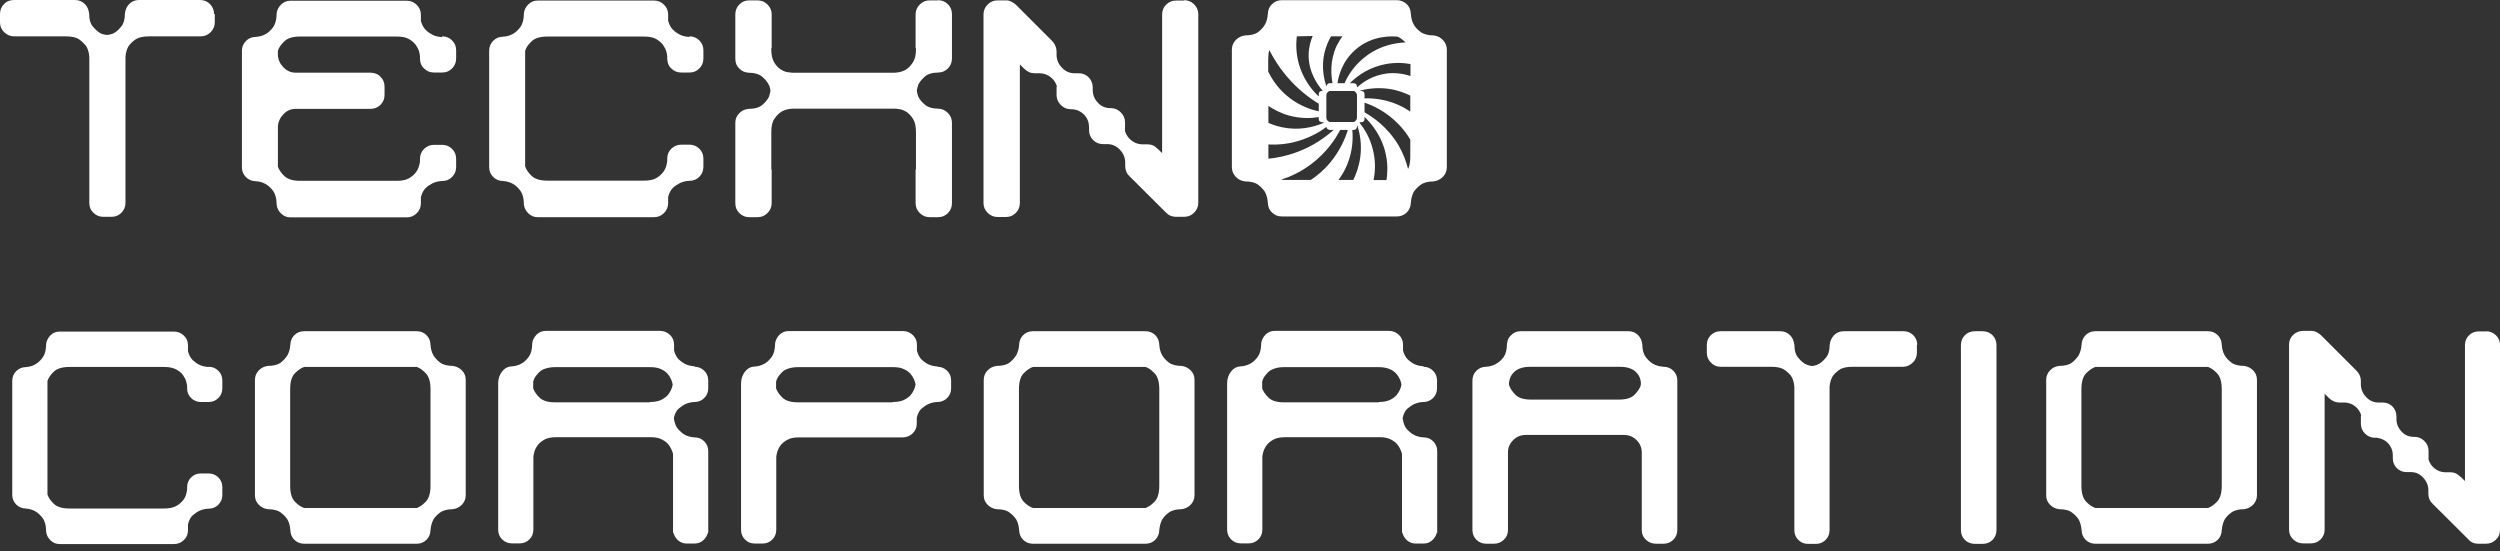 <svg width="204" height="45" viewBox="0 0 204 45" fill="none" xmlns="http://www.w3.org/2000/svg">
<rect x="0" y="0" width="204" height="45" fill="#333333" stroke="none"/>
<path d="M17.029 29.93C17.339 29.93 17.607 30.042 17.818 30.254C18.029 30.465 18.142 30.733 18.142 31.042V31.69C18.142 32 18.029 32.268 17.818 32.479C17.607 32.69 17.339 32.803 17.029 32.803H16.381C16.072 32.803 15.804 32.69 15.593 32.479C15.381 32.268 15.269 32 15.269 31.69V31.521C15.269 31.437 15.24 31.31 15.198 31.141C15.156 30.972 15.057 30.789 14.931 30.606C14.804 30.423 14.607 30.268 14.367 30.141C14.128 30.014 13.804 29.944 13.395 29.944H5.662C5.085 29.944 4.662 30.07 4.395 30.324C4.127 30.578 3.958 30.831 3.873 31.085V40.353C3.958 40.606 4.127 40.86 4.395 41.114C4.662 41.367 5.085 41.494 5.662 41.494H13.395C13.804 41.494 14.128 41.423 14.367 41.297C14.607 41.17 14.79 41.001 14.931 40.832C15.071 40.663 15.156 40.48 15.198 40.297C15.24 40.113 15.269 40.001 15.269 39.916V39.747C15.269 39.437 15.381 39.17 15.593 38.958C15.804 38.747 16.072 38.634 16.381 38.634H17.029C17.339 38.634 17.607 38.747 17.818 38.958C18.029 39.17 18.142 39.437 18.142 39.747V40.395C18.142 40.705 18.029 40.973 17.818 41.184C17.607 41.395 17.339 41.508 17.029 41.508H17.001C16.733 41.522 16.494 41.578 16.283 41.677C16.1 41.761 15.917 41.888 15.733 42.043C15.55 42.198 15.424 42.452 15.339 42.79V43.283C15.339 43.593 15.226 43.86 15.001 44.072C14.776 44.283 14.508 44.395 14.198 44.395H4.874C4.578 44.395 4.324 44.297 4.113 44.086C3.902 43.874 3.789 43.635 3.761 43.353V43.255C3.747 42.832 3.648 42.494 3.465 42.254C3.282 42.015 3.085 41.846 2.873 41.719C2.648 41.592 2.366 41.508 2.056 41.494H2.113C1.803 41.494 1.535 41.381 1.324 41.17C1.113 40.959 1 40.691 1 40.381V31.07C1 30.761 1.113 30.493 1.324 30.282C1.535 30.07 1.803 29.958 2.113 29.958H2.056C2.366 29.944 2.648 29.873 2.873 29.732C3.085 29.62 3.282 29.437 3.465 29.197C3.648 28.958 3.747 28.62 3.761 28.197V28.099C3.789 27.817 3.916 27.577 4.113 27.366C4.324 27.155 4.578 27.056 4.874 27.056H14.198C14.508 27.056 14.776 27.169 15.001 27.38C15.226 27.591 15.339 27.859 15.339 28.169V28.662C15.424 28.972 15.55 29.225 15.733 29.394C15.917 29.563 16.1 29.69 16.283 29.775C16.494 29.873 16.733 29.93 17.001 29.944H17.029V29.93Z" fill="white"/>
<path d="M37.693 30.225C37.904 30.436 38.003 30.69 38.003 31V40.409C38.003 40.705 37.904 40.958 37.693 41.184C37.481 41.395 37.228 41.522 36.932 41.55H36.988C36.524 41.55 36.172 41.635 35.918 41.818C35.664 42.001 35.481 42.198 35.355 42.409C35.228 42.677 35.143 42.973 35.129 43.297V43.226C35.129 43.55 35.017 43.832 34.805 44.043C34.594 44.254 34.326 44.367 34.016 44.367H24.805C24.495 44.367 24.227 44.254 24.016 44.043C23.804 43.832 23.692 43.55 23.692 43.226V43.297C23.678 42.973 23.607 42.663 23.466 42.409C23.34 42.198 23.142 42.001 22.903 41.818C22.663 41.635 22.297 41.55 21.818 41.55H21.875C21.579 41.522 21.325 41.395 21.114 41.184C20.903 40.972 20.804 40.719 20.804 40.409V31C20.804 30.704 20.903 30.451 21.114 30.225C21.325 30.014 21.579 29.887 21.875 29.859H21.818C22.297 29.859 22.663 29.774 22.903 29.591C23.142 29.408 23.326 29.197 23.466 28.972C23.593 28.718 23.678 28.436 23.692 28.098V28.169C23.692 27.845 23.804 27.563 24.016 27.352C24.227 27.14 24.495 27.028 24.805 27.028H34.016C34.326 27.028 34.594 27.14 34.805 27.352C35.017 27.563 35.129 27.845 35.129 28.169V28.098C35.143 28.422 35.214 28.718 35.355 28.972C35.481 29.197 35.678 29.408 35.918 29.591C36.172 29.774 36.524 29.859 36.988 29.859H36.932C37.228 29.887 37.481 30.014 37.693 30.225ZM35.129 35.705V31.761C35.129 31.169 35.002 30.732 34.749 30.465C34.495 30.197 34.256 30.028 34.016 29.944H24.819C24.565 30.028 24.326 30.197 24.058 30.465C23.804 30.732 23.678 31.155 23.678 31.761V39.634C23.678 40.226 23.804 40.663 24.058 40.93C24.311 41.198 24.565 41.367 24.819 41.451H34.016C34.242 41.367 34.495 41.198 34.749 40.93C35.002 40.663 35.129 40.24 35.129 39.634V35.69V35.705Z" fill="white"/>
<path d="M56.68 29.93C56.99 29.93 57.258 30.043 57.469 30.254C57.68 30.465 57.793 30.733 57.793 31.043V31.691C57.793 32 57.68 32.268 57.469 32.479C57.258 32.691 56.99 32.803 56.68 32.803H56.652C56.384 32.817 56.145 32.874 55.934 32.972C55.75 33.057 55.567 33.184 55.384 33.339C55.201 33.493 55.074 33.747 54.99 34.085V34.155C55.046 34.536 55.159 34.832 55.342 35.029C55.525 35.226 55.708 35.381 55.905 35.494C56.131 35.606 56.398 35.677 56.68 35.691C56.99 35.691 57.258 35.803 57.469 36.015C57.68 36.226 57.793 36.494 57.793 36.803V43.466H57.765C57.694 43.719 57.568 43.931 57.37 44.1C57.173 44.269 56.934 44.353 56.68 44.353H56.032C55.764 44.353 55.539 44.269 55.342 44.1C55.145 43.931 55.018 43.719 54.948 43.466H54.919V37.029C54.891 36.916 54.835 36.775 54.764 36.62C54.694 36.465 54.595 36.325 54.469 36.184C54.342 36.057 54.159 35.93 53.947 35.832C53.736 35.733 53.469 35.677 53.159 35.677H45.355C44.961 35.677 44.637 35.747 44.398 35.888C44.158 36.029 43.975 36.184 43.848 36.367C43.721 36.55 43.637 36.733 43.595 36.902C43.552 37.071 43.524 37.198 43.524 37.282V43.227C43.524 43.536 43.411 43.804 43.2 44.015C42.989 44.227 42.721 44.339 42.411 44.339H41.764C41.454 44.339 41.186 44.227 40.975 44.015C40.763 43.804 40.651 43.536 40.651 43.227V31.282C40.651 30.902 40.763 30.578 40.975 30.31C41.186 30.043 41.454 29.902 41.764 29.902H41.693C42.003 29.887 42.285 29.817 42.538 29.676C42.749 29.564 42.947 29.381 43.13 29.141C43.313 28.902 43.411 28.564 43.426 28.141V28.042C43.454 27.761 43.581 27.521 43.778 27.31C43.989 27.099 44.243 27 44.538 27H53.863C54.173 27 54.441 27.113 54.666 27.324C54.891 27.535 55.004 27.803 55.004 28.113V28.606C55.088 28.916 55.215 29.169 55.398 29.338C55.581 29.507 55.764 29.634 55.948 29.718C56.159 29.817 56.398 29.873 56.666 29.887H56.694L56.68 29.93ZM53.032 32.803C53.398 32.803 53.694 32.747 53.919 32.648C54.145 32.536 54.328 32.409 54.469 32.268C54.595 32.113 54.694 31.958 54.764 31.803C54.835 31.634 54.877 31.493 54.891 31.381C54.877 31.268 54.835 31.127 54.764 30.958C54.694 30.789 54.595 30.634 54.469 30.493C54.342 30.352 54.159 30.212 53.919 30.113C53.694 30 53.384 29.958 53.032 29.958H45.299C45.003 29.958 44.75 30 44.524 30.071C44.299 30.141 44.13 30.24 44.003 30.366C43.876 30.493 43.764 30.62 43.679 30.747C43.595 30.873 43.538 31.014 43.51 31.141V31.691C43.595 31.944 43.764 32.184 44.031 32.451C44.299 32.705 44.721 32.831 45.299 32.831H53.032V32.803Z" fill="white"/>
<path d="M76.498 29.93C76.808 29.93 77.076 30.043 77.287 30.254C77.499 30.465 77.611 30.733 77.611 31.043V31.691C77.611 32 77.499 32.268 77.287 32.479C77.076 32.691 76.808 32.803 76.498 32.803H76.47C76.203 32.817 75.963 32.874 75.752 32.972C75.569 33.057 75.386 33.184 75.203 33.339C75.019 33.493 74.893 33.747 74.808 34.085V34.578C74.808 34.888 74.695 35.156 74.47 35.367C74.245 35.578 73.977 35.691 73.667 35.691H65.174C64.779 35.691 64.455 35.761 64.216 35.902C63.976 36.043 63.793 36.198 63.666 36.381C63.54 36.564 63.455 36.747 63.413 36.916C63.371 37.085 63.343 37.212 63.343 37.297V43.241C63.343 43.55 63.23 43.818 63.019 44.029C62.807 44.241 62.54 44.353 62.23 44.353H61.582C61.272 44.353 61.004 44.241 60.793 44.029C60.582 43.818 60.469 43.55 60.469 43.241V31.296C60.469 30.916 60.582 30.592 60.793 30.324C61.004 30.057 61.272 29.916 61.582 29.916H61.511C61.821 29.902 62.103 29.831 62.357 29.69C62.568 29.578 62.765 29.395 62.948 29.155C63.131 28.916 63.23 28.578 63.244 28.155V28.056C63.272 27.775 63.399 27.535 63.596 27.324C63.807 27.113 64.061 27.014 64.357 27.014H73.681C73.991 27.014 74.259 27.127 74.484 27.338C74.71 27.549 74.822 27.817 74.822 28.127V28.62C74.907 28.93 75.034 29.183 75.217 29.352C75.4 29.521 75.583 29.648 75.766 29.733C75.977 29.831 76.217 29.888 76.484 29.902H76.513L76.498 29.93ZM72.85 32.803C73.216 32.803 73.512 32.747 73.738 32.648C73.963 32.536 74.146 32.409 74.287 32.268C74.414 32.113 74.512 31.958 74.583 31.803C74.653 31.634 74.695 31.493 74.71 31.381C74.695 31.268 74.653 31.127 74.583 30.958C74.512 30.789 74.414 30.634 74.287 30.493C74.16 30.352 73.977 30.212 73.738 30.113C73.512 30 73.202 29.958 72.85 29.958H65.117C64.822 29.958 64.568 30 64.343 30.071C64.117 30.141 63.948 30.24 63.822 30.366C63.695 30.493 63.582 30.62 63.498 30.747C63.413 30.874 63.357 31.014 63.328 31.141V31.691C63.413 31.944 63.582 32.184 63.85 32.451C64.117 32.705 64.54 32.831 65.117 32.831H72.85V32.803Z" fill="white"/>
<path d="M97.162 30.225C97.373 30.436 97.472 30.69 97.472 31V40.409C97.472 40.705 97.373 40.958 97.162 41.184C96.95 41.395 96.697 41.522 96.401 41.55H96.457C95.993 41.55 95.641 41.635 95.387 41.818C95.133 42.001 94.95 42.198 94.823 42.409C94.697 42.677 94.612 42.973 94.598 43.297V43.226C94.598 43.55 94.486 43.832 94.274 44.043C94.063 44.254 93.795 44.367 93.485 44.367H84.273C83.964 44.367 83.696 44.254 83.485 44.043C83.273 43.832 83.161 43.55 83.161 43.226V43.297C83.147 42.973 83.076 42.663 82.935 42.409C82.809 42.198 82.611 42.001 82.372 41.818C82.132 41.635 81.766 41.55 81.287 41.55H81.344C81.048 41.522 80.794 41.395 80.583 41.184C80.372 40.972 80.273 40.719 80.273 40.409V31C80.273 30.704 80.372 30.451 80.583 30.225C80.794 30.014 81.048 29.887 81.344 29.859H81.287C81.766 29.859 82.132 29.774 82.372 29.591C82.611 29.408 82.794 29.197 82.935 28.972C83.062 28.718 83.147 28.436 83.161 28.098V28.169C83.161 27.845 83.273 27.563 83.485 27.352C83.696 27.14 83.964 27.028 84.273 27.028H93.485C93.795 27.028 94.063 27.14 94.274 27.352C94.486 27.563 94.598 27.845 94.598 28.169V28.098C94.612 28.422 94.683 28.718 94.823 28.972C94.95 29.197 95.147 29.408 95.387 29.591C95.641 29.774 95.993 29.859 96.457 29.859H96.401C96.697 29.887 96.95 30.014 97.162 30.225ZM94.598 35.705V31.761C94.598 31.169 94.471 30.732 94.218 30.465C93.964 30.197 93.725 30.028 93.485 29.944H84.288C84.034 30.028 83.795 30.197 83.527 30.465C83.273 30.732 83.147 31.155 83.147 31.761V39.634C83.147 40.226 83.273 40.663 83.527 40.93C83.781 41.198 84.034 41.367 84.288 41.451H93.485C93.711 41.367 93.964 41.198 94.218 40.93C94.471 40.663 94.598 40.24 94.598 39.634V35.69V35.705Z" fill="white"/>
<path d="M116.149 29.93C116.459 29.93 116.727 30.043 116.938 30.254C117.149 30.465 117.262 30.733 117.262 31.043V31.691C117.262 32 117.149 32.268 116.938 32.479C116.727 32.691 116.459 32.803 116.149 32.803H116.121C115.853 32.817 115.614 32.874 115.403 32.972C115.22 33.057 115.037 33.184 114.853 33.339C114.67 33.493 114.544 33.747 114.459 34.085V34.155C114.515 34.536 114.628 34.832 114.811 35.029C114.994 35.226 115.177 35.381 115.389 35.494C115.614 35.606 115.882 35.677 116.163 35.691C116.473 35.691 116.741 35.803 116.952 36.015C117.163 36.226 117.276 36.494 117.276 36.803V43.466H117.248C117.177 43.719 117.051 43.931 116.854 44.1C116.656 44.269 116.431 44.353 116.163 44.353H115.515C115.248 44.353 115.022 44.269 114.825 44.1C114.628 43.931 114.501 43.719 114.431 43.466H114.403V37.029C114.374 36.916 114.318 36.775 114.248 36.62C114.177 36.465 114.079 36.325 113.952 36.184C113.825 36.057 113.642 35.93 113.431 35.832C113.219 35.733 112.952 35.677 112.642 35.677H104.839C104.444 35.677 104.12 35.747 103.881 35.888C103.641 36.029 103.458 36.184 103.331 36.367C103.205 36.55 103.12 36.733 103.078 36.902C103.036 37.071 103.007 37.198 103.007 37.282V43.227C103.007 43.536 102.895 43.804 102.684 44.015C102.472 44.227 102.205 44.339 101.895 44.339H101.247C100.937 44.339 100.669 44.227 100.458 44.015C100.247 43.804 100.134 43.536 100.134 43.227V31.282C100.134 30.902 100.247 30.578 100.458 30.31C100.669 30.043 100.937 29.902 101.247 29.902H101.176C101.486 29.887 101.768 29.817 102.021 29.676C102.233 29.564 102.43 29.381 102.613 29.141C102.796 28.902 102.895 28.564 102.909 28.141V28.042C102.937 27.761 103.064 27.521 103.261 27.31C103.472 27.099 103.726 27 104.022 27H113.346C113.656 27 113.924 27.113 114.149 27.324C114.374 27.535 114.487 27.803 114.487 28.113V28.606C114.572 28.916 114.698 29.169 114.882 29.338C115.065 29.507 115.248 29.634 115.431 29.718C115.642 29.817 115.882 29.873 116.149 29.887H116.177L116.149 29.93ZM112.501 32.803C112.867 32.803 113.163 32.747 113.389 32.648C113.614 32.55 113.797 32.409 113.938 32.268C114.065 32.113 114.163 31.958 114.234 31.803C114.304 31.648 114.346 31.493 114.36 31.381C114.346 31.268 114.304 31.127 114.234 30.958C114.163 30.789 114.065 30.634 113.938 30.493C113.811 30.352 113.628 30.212 113.389 30.113C113.149 30.014 112.853 29.958 112.501 29.958H104.768C104.472 29.958 104.219 30 104.008 30.071C103.796 30.141 103.613 30.24 103.486 30.366C103.36 30.493 103.247 30.62 103.162 30.747C103.078 30.873 103.022 31.014 102.993 31.141V31.691C103.078 31.944 103.247 32.184 103.515 32.451C103.782 32.705 104.205 32.831 104.782 32.831H112.515L112.501 32.803Z" fill="white"/>
<path d="M135.756 29.929C136.066 29.929 136.334 30.042 136.545 30.253C136.756 30.465 136.869 30.732 136.869 31.042V43.254C136.869 43.564 136.756 43.832 136.545 44.043C136.334 44.254 136.066 44.367 135.756 44.367H135.108C134.799 44.367 134.531 44.254 134.306 44.043C134.08 43.832 133.968 43.564 133.968 43.254V36.859C133.953 36.479 133.799 36.155 133.517 35.888C133.235 35.62 132.911 35.493 132.517 35.493H124.488C124.108 35.493 123.784 35.62 123.502 35.888C123.22 36.155 123.065 36.479 123.051 36.859V43.254C123.051 43.564 122.939 43.832 122.713 44.043C122.488 44.254 122.22 44.367 121.91 44.367H121.262C120.953 44.367 120.685 44.254 120.474 44.043C120.262 43.832 120.15 43.564 120.15 43.254V31.042C120.15 30.732 120.262 30.465 120.474 30.253C120.685 30.042 120.953 29.929 121.262 29.929H121.234C121.558 29.915 121.854 29.831 122.108 29.676C122.333 29.549 122.544 29.352 122.713 29.113C122.882 28.859 122.967 28.507 122.967 28.042V28.112C122.981 27.802 123.094 27.535 123.319 27.338C123.53 27.126 123.784 27.028 124.08 27.028H132.897C133.193 27.028 133.446 27.126 133.658 27.338C133.869 27.549 133.982 27.802 134.01 28.112V28.042C134.01 28.507 134.094 28.859 134.277 29.113C134.461 29.366 134.658 29.549 134.869 29.676C135.123 29.831 135.404 29.901 135.742 29.929H135.714H135.756ZM133.897 31.296V31.239C133.869 30.817 133.672 30.465 133.334 30.225C133.052 30.028 132.672 29.929 132.193 29.929H124.854C124.375 29.929 123.995 30.028 123.713 30.225C123.361 30.479 123.178 30.817 123.136 31.239V31.296C123.136 31.38 123.136 31.451 123.164 31.493C123.248 31.718 123.417 31.972 123.671 32.225C123.925 32.479 124.347 32.606 124.925 32.606H132.108C132.686 32.606 133.108 32.479 133.362 32.225C133.615 31.972 133.784 31.732 133.869 31.493C133.883 31.437 133.897 31.38 133.897 31.296Z" fill="white"/>
<path d="M156.419 28.141V28.788C156.419 29.098 156.307 29.366 156.095 29.577C155.856 29.803 155.602 29.929 155.307 29.929H151.166C150.673 29.929 150.306 30.014 150.081 30.183C149.827 30.366 149.644 30.549 149.518 30.746C149.391 31 149.306 31.282 149.292 31.591V43.268C149.292 43.578 149.179 43.846 148.968 44.057C148.757 44.269 148.489 44.381 148.179 44.381H147.531C147.222 44.381 146.954 44.269 146.743 44.057C146.531 43.846 146.419 43.578 146.419 43.268V31.591C146.405 31.282 146.334 31 146.193 30.746C146.067 30.549 145.869 30.352 145.616 30.183C145.39 30.014 145.024 29.929 144.531 29.929H140.39C140.094 29.929 139.827 29.817 139.601 29.577C139.39 29.366 139.277 29.098 139.277 28.788V28.141C139.277 27.831 139.39 27.563 139.601 27.352C139.813 27.14 140.08 27.028 140.39 27.028H145.278C145.588 27.028 145.855 27.14 146.067 27.352C146.264 27.549 146.376 27.802 146.419 28.127V28.056C146.419 28.591 146.531 28.972 146.743 29.197C146.954 29.465 147.179 29.648 147.405 29.746C147.433 29.76 147.489 29.774 147.56 29.803C147.63 29.817 147.7 29.831 147.785 29.859H147.94C148.024 29.845 148.095 29.831 148.165 29.803C148.236 29.789 148.278 29.774 148.32 29.746C148.546 29.648 148.771 29.465 148.982 29.197C149.194 28.972 149.306 28.591 149.306 28.056V28.127C149.334 27.817 149.461 27.563 149.658 27.352C149.87 27.14 150.137 27.028 150.447 27.028H155.335C155.645 27.028 155.912 27.14 156.124 27.352C156.335 27.563 156.448 27.831 156.448 28.141H156.419Z" fill="white"/>
<path d="M161.772 27.028C162.096 27.028 162.378 27.14 162.589 27.352C162.8 27.563 162.913 27.845 162.913 28.169V43.24C162.913 43.564 162.8 43.846 162.589 44.057C162.378 44.269 162.096 44.381 161.772 44.381H161.152C160.828 44.381 160.547 44.269 160.335 44.057C160.124 43.846 160.011 43.564 160.011 43.24V28.169C160.011 27.845 160.124 27.563 160.335 27.352C160.547 27.14 160.828 27.028 161.152 27.028H161.772Z" fill="white"/>
<path d="M183.858 30.225C184.069 30.436 184.168 30.69 184.168 31V40.409C184.168 40.705 184.069 40.958 183.858 41.184C183.647 41.395 183.393 41.522 183.098 41.55H183.154C182.689 41.55 182.337 41.635 182.083 41.818C181.83 42.001 181.647 42.198 181.52 42.409C181.393 42.677 181.309 42.973 181.295 43.297V43.226C181.295 43.55 181.182 43.832 180.971 44.043C180.759 44.254 180.492 44.367 180.182 44.367H170.97C170.66 44.367 170.392 44.254 170.181 44.043C169.97 43.832 169.857 43.55 169.857 43.226V43.297C169.843 42.973 169.759 42.663 169.632 42.409C169.505 42.198 169.308 42.001 169.068 41.818C168.829 41.635 168.477 41.55 167.984 41.55H168.04C167.744 41.522 167.491 41.395 167.279 41.184C167.068 40.972 166.97 40.719 166.97 40.409V31C166.97 30.704 167.068 30.451 167.279 30.225C167.491 30 167.744 29.887 168.04 29.859H167.984C168.463 29.859 168.829 29.774 169.068 29.591C169.308 29.408 169.491 29.197 169.632 28.972C169.759 28.718 169.843 28.436 169.857 28.098V28.169C169.857 27.845 169.97 27.563 170.181 27.352C170.392 27.14 170.66 27.028 170.97 27.028H180.182C180.492 27.028 180.759 27.14 180.971 27.352C181.182 27.563 181.295 27.845 181.295 28.169V28.098C181.309 28.422 181.379 28.718 181.52 28.972C181.647 29.197 181.844 29.408 182.083 29.591C182.337 29.774 182.689 29.859 183.154 29.859H183.098C183.393 29.887 183.647 30.014 183.858 30.225ZM181.295 35.705V31.761C181.295 31.169 181.168 30.732 180.914 30.465C180.661 30.197 180.421 30.028 180.182 29.944H170.984C170.73 30.028 170.491 30.197 170.223 30.465C169.97 30.732 169.843 31.155 169.843 31.761V39.634C169.843 40.226 169.97 40.663 170.223 40.93C170.477 41.198 170.73 41.367 170.984 41.451H180.182C180.407 41.367 180.661 41.198 180.914 40.93C181.168 40.663 181.295 40.24 181.295 39.634V35.69V35.705Z" fill="white"/>
<path d="M202.859 27.028C203.169 27.028 203.437 27.141 203.662 27.352C203.887 27.563 204 27.831 204 28.141V43.255C204 43.565 203.887 43.832 203.662 44.044C203.437 44.255 203.169 44.367 202.859 44.367H202.211C201.887 44.367 201.62 44.255 201.422 44.015L198.478 41.086V41.057H198.45C198.253 40.86 198.154 40.593 198.154 40.269V39.916C198.126 39.536 197.971 39.212 197.69 38.93C197.408 38.649 197.098 38.522 196.718 38.522H196.366C196.056 38.522 195.788 38.409 195.577 38.198C195.366 37.987 195.253 37.705 195.253 37.381V37.113C195.239 36.733 195.098 36.409 194.858 36.156C194.605 35.902 194.295 35.761 193.915 35.719H193.788C193.478 35.719 193.21 35.606 192.985 35.381C192.76 35.156 192.647 34.888 192.647 34.578V33.958C192.647 33.958 192.647 33.902 192.675 33.888C192.591 33.606 192.436 33.367 192.196 33.169C191.957 32.972 191.675 32.86 191.337 32.846H190.886C190.576 32.846 190.295 32.719 190.041 32.479L189.689 32.127V43.227C189.689 43.536 189.576 43.804 189.365 44.015C189.154 44.227 188.886 44.339 188.576 44.339H187.928C187.619 44.339 187.351 44.227 187.126 44.015C186.9 43.804 186.787 43.536 186.787 43.227V28.113C186.787 27.803 186.9 27.535 187.126 27.324C187.351 27.113 187.619 27 187.928 27H188.576C188.745 27 188.886 27.028 189.027 27.099C189.168 27.169 189.281 27.253 189.393 27.352L192.323 30.282V30.31H192.351C192.548 30.535 192.647 30.803 192.647 31.099V31.451C192.675 31.831 192.83 32.155 193.112 32.437C193.379 32.705 193.703 32.846 194.084 32.846H194.436C194.746 32.846 195.013 32.958 195.225 33.169C195.436 33.381 195.549 33.662 195.549 33.986V34.282C195.577 34.663 195.732 34.986 195.999 35.254C196.267 35.522 196.591 35.648 196.971 35.648H197.028C197.338 35.648 197.605 35.761 197.831 35.987C198.056 36.212 198.169 36.48 198.169 36.789V37.409C198.169 37.409 198.169 37.437 198.169 37.451C198.169 37.451 198.169 37.465 198.169 37.494C198.253 37.775 198.408 38.015 198.647 38.212C198.887 38.409 199.169 38.522 199.479 38.536H199.943C200.267 38.536 200.549 38.663 200.76 38.902H200.788L201.141 39.254V28.155C201.141 27.845 201.253 27.578 201.465 27.366C201.676 27.155 201.943 27.042 202.253 27.042H202.901L202.859 27.028Z" fill="white"/>
<path fill-rule="evenodd" clip-rule="evenodd" d="M116.977 2.891C117.278 2.921 117.534 3.042 117.745 3.267C117.956 3.493 118.061 3.749 118.061 4.05V13.642C118.061 13.943 117.956 14.214 117.745 14.425C117.534 14.635 117.278 14.771 116.977 14.801H117.023C116.556 14.801 116.194 14.891 115.938 15.072C115.682 15.253 115.487 15.463 115.351 15.674C115.216 15.945 115.14 16.247 115.125 16.578V16.503C115.125 16.834 115.02 17.105 114.794 17.331C114.568 17.556 114.297 17.662 113.981 17.662H104.601C104.269 17.662 104.013 17.556 103.787 17.331C103.562 17.12 103.456 16.834 103.456 16.503V16.578C103.441 16.247 103.366 15.945 103.23 15.674C103.095 15.463 102.899 15.253 102.658 15.072C102.417 14.891 102.041 14.801 101.559 14.801H101.604C101.303 14.771 101.047 14.65 100.836 14.425C100.626 14.199 100.52 13.943 100.52 13.642V4.05C100.52 3.749 100.626 3.493 100.836 3.267C101.047 3.057 101.303 2.921 101.604 2.891H101.559C102.056 2.891 102.417 2.801 102.658 2.62C102.899 2.439 103.095 2.228 103.23 1.988C103.366 1.732 103.441 1.43 103.456 1.099V1.175C103.456 0.843 103.562 0.572 103.787 0.346C104.013 0.121 104.284 0.015 104.601 0.015H113.981C114.312 0.015 114.568 0.136 114.794 0.346C115.02 0.557 115.125 0.843 115.125 1.175V1.099C115.14 1.446 115.216 1.732 115.351 1.988C115.487 2.228 115.682 2.439 115.938 2.62C116.194 2.801 116.556 2.891 117.023 2.891H116.977ZM114.9 13.79C115.016 13.541 115.08 13.215 115.08 12.799V11.398C114.839 10.977 114.523 10.555 114.132 10.148C113.119 9.095 112.01 8.599 111.346 8.378V9.167C111.999 9.532 113.234 10.355 114.132 11.88C114.524 12.567 114.76 13.228 114.9 13.79ZM111.346 9.542C111.809 9.985 112.795 11.058 113.108 12.723C113.258 13.506 113.213 14.184 113.138 14.696H112.084C112.204 14.108 112.28 13.25 112.039 12.256C111.788 11.184 111.267 10.421 110.928 10.003C110.974 9.977 111.038 9.968 111.12 9.968C111.18 9.968 111.241 9.938 111.286 9.892C111.331 9.847 111.346 9.727 111.346 9.727V9.542ZM110.752 10.215C110.929 10.759 111.15 11.681 111 12.813C110.894 13.597 110.653 14.229 110.428 14.681H109.223C109.464 14.349 109.72 13.943 109.931 13.431C110.403 12.29 110.407 11.24 110.35 10.6H110.488C110.548 10.6 110.608 10.57 110.653 10.525C110.699 10.48 110.729 10.359 110.729 10.359C110.729 10.305 110.736 10.259 110.752 10.215ZM109.986 10.6C109.778 11.274 109.366 12.269 108.545 13.265C108.003 13.913 107.446 14.364 106.964 14.681H104.661C104.661 14.681 104.601 14.665 104.57 14.65C105.233 14.44 106.091 14.063 106.964 13.416C108.245 12.459 108.982 11.333 109.36 10.6H109.986ZM108.826 10.6H108.485C108.485 10.6 108.365 10.57 108.32 10.525C108.276 10.481 108.247 10.424 108.244 10.353C107.761 10.716 107.005 11.18 105.986 11.489C105.007 11.79 104.134 11.82 103.501 11.79V12.949C104.149 12.889 104.977 12.738 105.88 12.392C107.218 11.894 108.19 11.167 108.826 10.6ZM108.049 10.009C107.994 9.978 107.927 9.968 107.838 9.968C107.838 9.968 107.717 9.938 107.672 9.892C107.627 9.847 107.612 9.787 107.612 9.727V9.556C107.046 9.645 106.172 9.702 105.173 9.426C104.435 9.215 103.878 8.899 103.501 8.643V10.028C103.908 10.209 104.45 10.389 105.113 10.465C106.446 10.624 107.514 10.239 108.049 10.009ZM107.612 9.084V8.465C106.865 8.014 105.889 7.293 104.962 6.188C104.33 5.436 103.893 4.713 103.577 4.08C103.516 4.291 103.486 4.532 103.486 4.818V5.842C103.727 6.324 104.239 7.258 105.293 8.04C106.191 8.704 107.077 8.974 107.612 9.084ZM107.612 7.874V7.664C107.612 7.664 107.627 7.544 107.672 7.498C107.717 7.453 107.778 7.423 107.838 7.423C107.875 7.423 107.908 7.421 107.938 7.417C107.581 6.994 106.757 5.927 106.784 4.442C106.799 3.809 106.965 3.298 107.115 2.936C106.897 2.936 106.682 2.944 106.468 2.951C106.253 2.959 106.039 2.966 105.82 2.966C105.76 3.478 105.7 4.487 106.121 5.631C106.526 6.73 107.174 7.469 107.612 7.874ZM108.243 7.074C108.244 7.06 108.244 7.046 108.244 7.032C108.244 7.032 108.274 6.911 108.32 6.866C108.365 6.821 108.425 6.791 108.485 6.791H108.735C108.618 6.165 108.499 4.989 109.057 3.764C109.208 3.463 109.374 3.192 109.539 2.966H108.606C108.41 3.313 108.199 3.779 108.064 4.352C107.808 5.536 108.058 6.541 108.243 7.074ZM109.138 6.791H109.714C109.952 6.245 110.486 5.29 111.557 4.517C112.716 3.674 113.921 3.493 114.689 3.463C114.448 3.222 114.207 3.042 113.981 2.966H113.966C113.989 2.978 114.012 2.989 114.035 2.994C113.704 2.959 112.005 2.816 110.593 4.065C109.488 5.039 109.211 6.266 109.138 6.791ZM110.149 6.791H110.488C110.488 6.791 110.608 6.821 110.653 6.866C110.699 6.911 110.729 6.971 110.729 7.047C110.729 7.047 110.733 7.085 110.743 7.129C111.099 6.804 111.748 6.304 112.701 6.083C113.62 5.857 114.463 5.993 115.095 6.204V5.225C114.508 5.119 113.635 5.059 112.641 5.33C111.384 5.671 110.56 6.375 110.149 6.791ZM110.958 7.398C111.005 7.416 111.059 7.423 111.12 7.423C111.12 7.423 111.241 7.453 111.286 7.498C111.286 7.498 111.346 7.604 111.346 7.664V8.028C112.044 8.005 113.254 8.082 114.523 8.763C114.585 8.801 114.646 8.837 114.707 8.873C114.839 8.951 114.967 9.027 115.08 9.11V7.8C114.644 7.589 114.071 7.363 113.379 7.258C112.332 7.102 111.471 7.265 110.958 7.398ZM110.729 7.83V9.546C110.729 9.682 110.699 9.772 110.638 9.832C110.593 9.892 110.488 9.953 110.488 9.953H108.485C108.425 9.923 108.38 9.892 108.32 9.832C108.259 9.772 108.229 9.682 108.229 9.546V7.83C108.229 7.694 108.259 7.604 108.32 7.544C108.38 7.483 108.485 7.423 108.485 7.423H110.488C110.533 7.453 110.578 7.483 110.638 7.544C110.699 7.604 110.729 7.694 110.729 7.83Z" fill="white"/>
<path d="M17.526 1.144V1.807C17.526 2.123 17.421 2.394 17.195 2.62C16.954 2.861 16.683 2.966 16.382 2.966H12.166C11.654 2.966 11.293 3.057 11.052 3.222C10.796 3.403 10.6 3.599 10.464 3.809C10.329 4.065 10.254 4.351 10.239 4.668V16.547C10.239 16.864 10.133 17.135 9.907 17.361C9.682 17.587 9.426 17.692 9.094 17.692H8.432C8.116 17.692 7.845 17.587 7.619 17.361C7.393 17.15 7.288 16.879 7.288 16.547V4.668C7.272 4.351 7.197 4.065 7.062 3.809C6.926 3.614 6.73 3.418 6.474 3.222C6.234 3.057 5.872 2.966 5.36 2.966H1.144C0.843 2.966 0.572 2.846 0.331 2.62C0.105 2.394 0 2.138 0 1.807V1.144C0 0.828 0.105 0.557 0.331 0.331C0.542 0.105 0.813 0 1.144 0H6.113C6.429 0 6.7 0.105 6.926 0.331C7.122 0.527 7.242 0.798 7.272 1.114V1.039C7.272 1.581 7.378 1.957 7.604 2.198C7.83 2.469 8.055 2.65 8.281 2.755C8.311 2.77 8.372 2.786 8.432 2.801C8.492 2.816 8.567 2.831 8.658 2.846H8.808C8.899 2.831 8.974 2.816 9.034 2.801C9.094 2.786 9.155 2.77 9.185 2.755C9.426 2.65 9.651 2.469 9.862 2.198C10.088 1.957 10.194 1.581 10.194 1.039V1.114C10.224 0.798 10.344 0.527 10.54 0.331C10.766 0.105 11.022 0 11.353 0H16.322C16.638 0 16.909 0.105 17.135 0.331C17.346 0.557 17.466 0.813 17.466 1.144" fill="white"/>
<path d="M36.077 2.966C36.393 2.966 36.664 3.071 36.89 3.297C37.116 3.523 37.221 3.779 37.221 4.11V4.773C37.221 5.089 37.116 5.36 36.89 5.586C36.664 5.812 36.408 5.917 36.077 5.917H35.414C35.098 5.917 34.827 5.812 34.601 5.586C34.375 5.375 34.27 5.104 34.27 4.773V4.592C34.27 4.502 34.24 4.381 34.195 4.201C34.15 4.02 34.044 3.839 33.924 3.659C33.788 3.478 33.593 3.312 33.352 3.177C33.111 3.041 32.779 2.981 32.358 2.981H24.483C23.896 2.981 23.459 3.117 23.203 3.373C22.932 3.629 22.752 3.885 22.676 4.14V4.517C22.706 4.908 22.872 5.24 23.143 5.511C23.414 5.782 23.745 5.932 24.137 5.932H30.22C30.551 5.932 30.837 6.038 31.048 6.264C31.274 6.489 31.379 6.745 31.379 7.077V7.739C31.379 8.055 31.274 8.326 31.048 8.552C30.822 8.778 30.551 8.883 30.22 8.883H24.137C23.745 8.883 23.414 9.019 23.143 9.305C22.872 9.576 22.706 9.922 22.676 10.299V13.596C22.767 13.852 22.932 14.108 23.203 14.364C23.474 14.62 23.896 14.756 24.483 14.756H32.358C32.779 14.756 33.111 14.695 33.352 14.56C33.593 14.424 33.788 14.259 33.924 14.078C34.059 13.897 34.15 13.717 34.195 13.536C34.24 13.355 34.27 13.235 34.27 13.145V12.964C34.27 12.648 34.375 12.377 34.601 12.151C34.827 11.94 35.083 11.819 35.414 11.819H36.077C36.393 11.819 36.664 11.925 36.89 12.151C37.116 12.377 37.221 12.633 37.221 12.964V13.626C37.221 13.943 37.116 14.214 36.89 14.439C36.664 14.665 36.408 14.771 36.077 14.771H36.047C35.776 14.786 35.535 14.846 35.309 14.951C35.128 15.042 34.932 15.162 34.752 15.328C34.571 15.493 34.436 15.749 34.345 16.081V16.593C34.345 16.909 34.225 17.18 33.999 17.406C33.773 17.631 33.502 17.737 33.186 17.737H23.7C23.399 17.737 23.143 17.631 22.932 17.421C22.721 17.21 22.601 16.969 22.571 16.683V16.578C22.556 16.141 22.45 15.794 22.27 15.554C22.089 15.313 21.878 15.132 21.667 15.012C21.427 14.876 21.155 14.801 20.839 14.786H20.884C20.568 14.786 20.297 14.68 20.071 14.454C19.846 14.229 19.74 13.973 19.74 13.641V4.156C19.74 3.839 19.846 3.568 20.071 3.342C20.297 3.117 20.553 3.011 20.884 3.011H20.839C21.155 2.996 21.442 2.921 21.667 2.785C21.893 2.665 22.089 2.484 22.27 2.243C22.45 2.002 22.556 1.656 22.571 1.219V1.114C22.601 0.828 22.721 0.587 22.932 0.376C23.143 0.165 23.399 0.06 23.7 0.06H33.186C33.502 0.06 33.773 0.165 33.999 0.391C34.225 0.617 34.345 0.873 34.345 1.204V1.716C34.436 2.033 34.571 2.288 34.752 2.454C34.932 2.635 35.128 2.755 35.309 2.846C35.52 2.951 35.776 3.011 36.047 3.026H36.077V2.966Z" fill="white"/>
<path d="M56.253 2.966C56.569 2.966 56.84 3.072 57.066 3.298C57.292 3.524 57.397 3.78 57.397 4.111V4.773C57.397 5.089 57.292 5.361 57.066 5.586C56.84 5.812 56.584 5.918 56.253 5.918H55.59C55.274 5.918 55.003 5.812 54.777 5.586C54.551 5.376 54.446 5.105 54.446 4.773V4.593C54.446 4.502 54.416 4.382 54.371 4.201C54.325 4.02 54.22 3.84 54.1 3.659C53.964 3.478 53.768 3.313 53.528 3.177C53.287 3.042 52.955 2.982 52.534 2.982H44.659C44.072 2.982 43.635 3.117 43.379 3.373C43.108 3.629 42.927 3.885 42.852 4.141V13.582C42.942 13.838 43.108 14.094 43.379 14.35C43.65 14.605 44.072 14.741 44.659 14.741H52.534C52.955 14.741 53.287 14.681 53.528 14.545C53.768 14.41 53.964 14.244 54.1 14.063C54.235 13.883 54.325 13.702 54.371 13.521C54.416 13.341 54.446 13.22 54.446 13.13V12.949C54.446 12.633 54.551 12.362 54.777 12.136C55.003 11.925 55.259 11.805 55.59 11.805H56.253C56.569 11.805 56.84 11.91 57.066 12.136C57.292 12.362 57.397 12.618 57.397 12.949V13.612C57.397 13.928 57.292 14.199 57.066 14.425C56.84 14.651 56.584 14.756 56.253 14.756H56.223C55.952 14.771 55.711 14.831 55.485 14.937C55.304 15.027 55.108 15.148 54.928 15.313C54.747 15.479 54.612 15.735 54.521 16.066V16.578C54.521 16.894 54.401 17.165 54.175 17.391C53.949 17.617 53.678 17.722 53.362 17.722H43.876C43.575 17.722 43.319 17.617 43.108 17.406C42.897 17.195 42.777 16.954 42.747 16.668V16.563C42.732 16.126 42.626 15.78 42.446 15.539C42.265 15.298 42.054 15.117 41.843 14.997C41.602 14.861 41.331 14.786 41.015 14.771H41.06C40.744 14.771 40.473 14.666 40.247 14.44C40.021 14.214 39.916 13.958 39.916 13.627V4.141C39.916 3.825 40.021 3.554 40.247 3.328C40.473 3.102 40.729 2.997 41.06 2.997H41.015C41.331 2.982 41.617 2.906 41.843 2.771C42.069 2.65 42.265 2.47 42.446 2.229C42.626 1.988 42.732 1.641 42.747 1.205V1.099C42.777 0.813 42.897 0.572 43.108 0.362C43.319 0.151 43.575 0.045 43.876 0.045H53.362C53.678 0.045 53.949 0.151 54.175 0.377C54.401 0.603 54.521 0.858 54.521 1.19V1.702C54.612 2.018 54.747 2.274 54.928 2.439C55.108 2.62 55.304 2.741 55.485 2.831C55.696 2.936 55.952 2.997 56.223 3.012H56.253V2.966Z" fill="white"/>
<path d="M76.535 0.015C76.851 0.015 77.122 0.121 77.348 0.346C77.573 0.572 77.679 0.828 77.679 1.159V4.773C77.679 5.089 77.573 5.36 77.348 5.586C77.122 5.812 76.866 5.917 76.565 5.917H76.64C76.113 5.917 75.722 6.023 75.466 6.249C75.21 6.475 75.029 6.7 74.924 6.926C74.893 7.032 74.863 7.167 74.818 7.333V7.453C74.848 7.619 74.878 7.754 74.924 7.86C75.029 8.101 75.21 8.327 75.466 8.537C75.722 8.763 76.113 8.869 76.64 8.869H76.535C76.851 8.869 77.122 8.989 77.348 9.215C77.573 9.441 77.679 9.712 77.679 10.013V16.578C77.679 16.894 77.573 17.165 77.348 17.391C77.122 17.617 76.866 17.722 76.535 17.722H75.872C75.556 17.722 75.285 17.617 75.059 17.391C74.833 17.165 74.713 16.909 74.713 16.578V13.822H74.743V10.766C74.743 10.329 74.668 9.983 74.517 9.727C74.366 9.471 74.186 9.29 74.005 9.155C73.809 9.034 73.629 8.944 73.433 8.914C73.252 8.884 73.117 8.869 73.056 8.869H64.655C64.338 8.884 64.052 8.959 63.796 9.094C63.571 9.23 63.375 9.426 63.209 9.667C63.029 9.908 62.938 10.269 62.938 10.766V13.822H62.968V16.578C62.968 16.894 62.848 17.165 62.622 17.391C62.396 17.617 62.125 17.722 61.809 17.722H61.146C60.83 17.722 60.559 17.617 60.333 17.391C60.108 17.165 60.002 16.909 60.002 16.578V10.013C60.002 9.712 60.108 9.456 60.333 9.23C60.559 9.004 60.815 8.899 61.116 8.884H61.041C61.568 8.884 61.959 8.778 62.215 8.552C62.471 8.327 62.652 8.101 62.758 7.875C62.788 7.769 62.818 7.634 62.863 7.468V7.348C62.863 7.348 62.833 7.212 62.818 7.152C62.818 7.092 62.788 7.032 62.758 6.971C62.652 6.731 62.471 6.505 62.215 6.279C61.959 6.053 61.568 5.933 61.041 5.933H61.146C60.83 5.933 60.559 5.827 60.333 5.601C60.108 5.39 60.002 5.119 60.002 4.788V1.175C60.002 0.858 60.108 0.587 60.333 0.361C60.544 0.136 60.815 0.03 61.146 0.03H61.809C62.125 0.03 62.396 0.136 62.622 0.361C62.848 0.587 62.968 0.843 62.968 1.175V3.93H62.938V4.035C62.938 4.472 63.014 4.818 63.164 5.074C63.315 5.33 63.48 5.511 63.676 5.646C63.872 5.767 64.052 5.857 64.248 5.887C64.429 5.917 64.564 5.933 64.624 5.933H73.026C73.343 5.917 73.629 5.842 73.885 5.707C74.11 5.571 74.306 5.375 74.472 5.119C74.653 4.863 74.743 4.502 74.743 4.035V3.93H74.713V1.175C74.713 0.858 74.833 0.587 75.059 0.361C75.285 0.136 75.556 0.03 75.872 0.03H76.535V0.015Z" fill="white"/>
<path d="M96.621 0.015C96.937 0.015 97.208 0.121 97.434 0.346C97.659 0.572 97.78 0.828 97.78 1.159V16.548C97.78 16.864 97.659 17.135 97.434 17.361C97.208 17.587 96.937 17.692 96.621 17.692H95.958C95.627 17.692 95.356 17.572 95.145 17.346L92.149 14.364V14.334H92.118C91.923 14.139 91.817 13.867 91.817 13.521V13.175C91.787 12.783 91.622 12.452 91.351 12.181C91.08 11.91 90.733 11.759 90.357 11.759H90.01C89.694 11.759 89.423 11.654 89.198 11.428C88.972 11.202 88.866 10.931 88.866 10.6V10.329C88.851 9.938 88.716 9.621 88.46 9.35C88.204 9.094 87.888 8.944 87.496 8.914H87.376C87.059 8.914 86.788 8.793 86.562 8.567C86.337 8.342 86.216 8.071 86.216 7.754V7.122C86.216 7.122 86.216 7.062 86.246 7.047C86.156 6.761 86.005 6.52 85.749 6.309C85.508 6.113 85.222 5.993 84.876 5.978H84.424C84.108 5.978 83.822 5.857 83.566 5.601L83.22 5.255V16.563C83.22 16.879 83.115 17.15 82.889 17.376C82.663 17.602 82.407 17.707 82.076 17.707H81.413C81.097 17.707 80.826 17.602 80.6 17.376C80.374 17.15 80.254 16.894 80.254 16.563V1.175C80.254 0.858 80.374 0.587 80.6 0.361C80.826 0.136 81.097 0.03 81.413 0.03H82.076C82.241 0.03 82.392 0.06 82.527 0.136C82.663 0.196 82.783 0.286 82.904 0.392L85.885 3.373V3.403H85.915C86.111 3.644 86.216 3.915 86.216 4.216V4.562C86.246 4.954 86.412 5.285 86.683 5.556C86.954 5.827 87.285 5.978 87.677 5.978H88.023C88.339 5.978 88.61 6.083 88.836 6.309C89.047 6.535 89.167 6.806 89.167 7.137V7.438C89.198 7.83 89.348 8.146 89.619 8.417C89.89 8.688 90.221 8.823 90.598 8.823H90.643C90.959 8.823 91.23 8.944 91.456 9.17C91.682 9.396 91.802 9.667 91.802 9.983V10.615C91.802 10.615 91.802 10.645 91.802 10.66C91.802 10.66 91.802 10.675 91.802 10.706C91.893 10.992 92.043 11.232 92.299 11.443C92.54 11.639 92.826 11.759 93.142 11.775H93.624C93.955 11.775 94.242 11.895 94.452 12.151H94.482L94.829 12.497V1.19C94.829 0.873 94.934 0.602 95.16 0.377C95.386 0.151 95.642 0.045 95.973 0.045H96.636L96.621 0.015Z" fill="white"/>
</svg>
